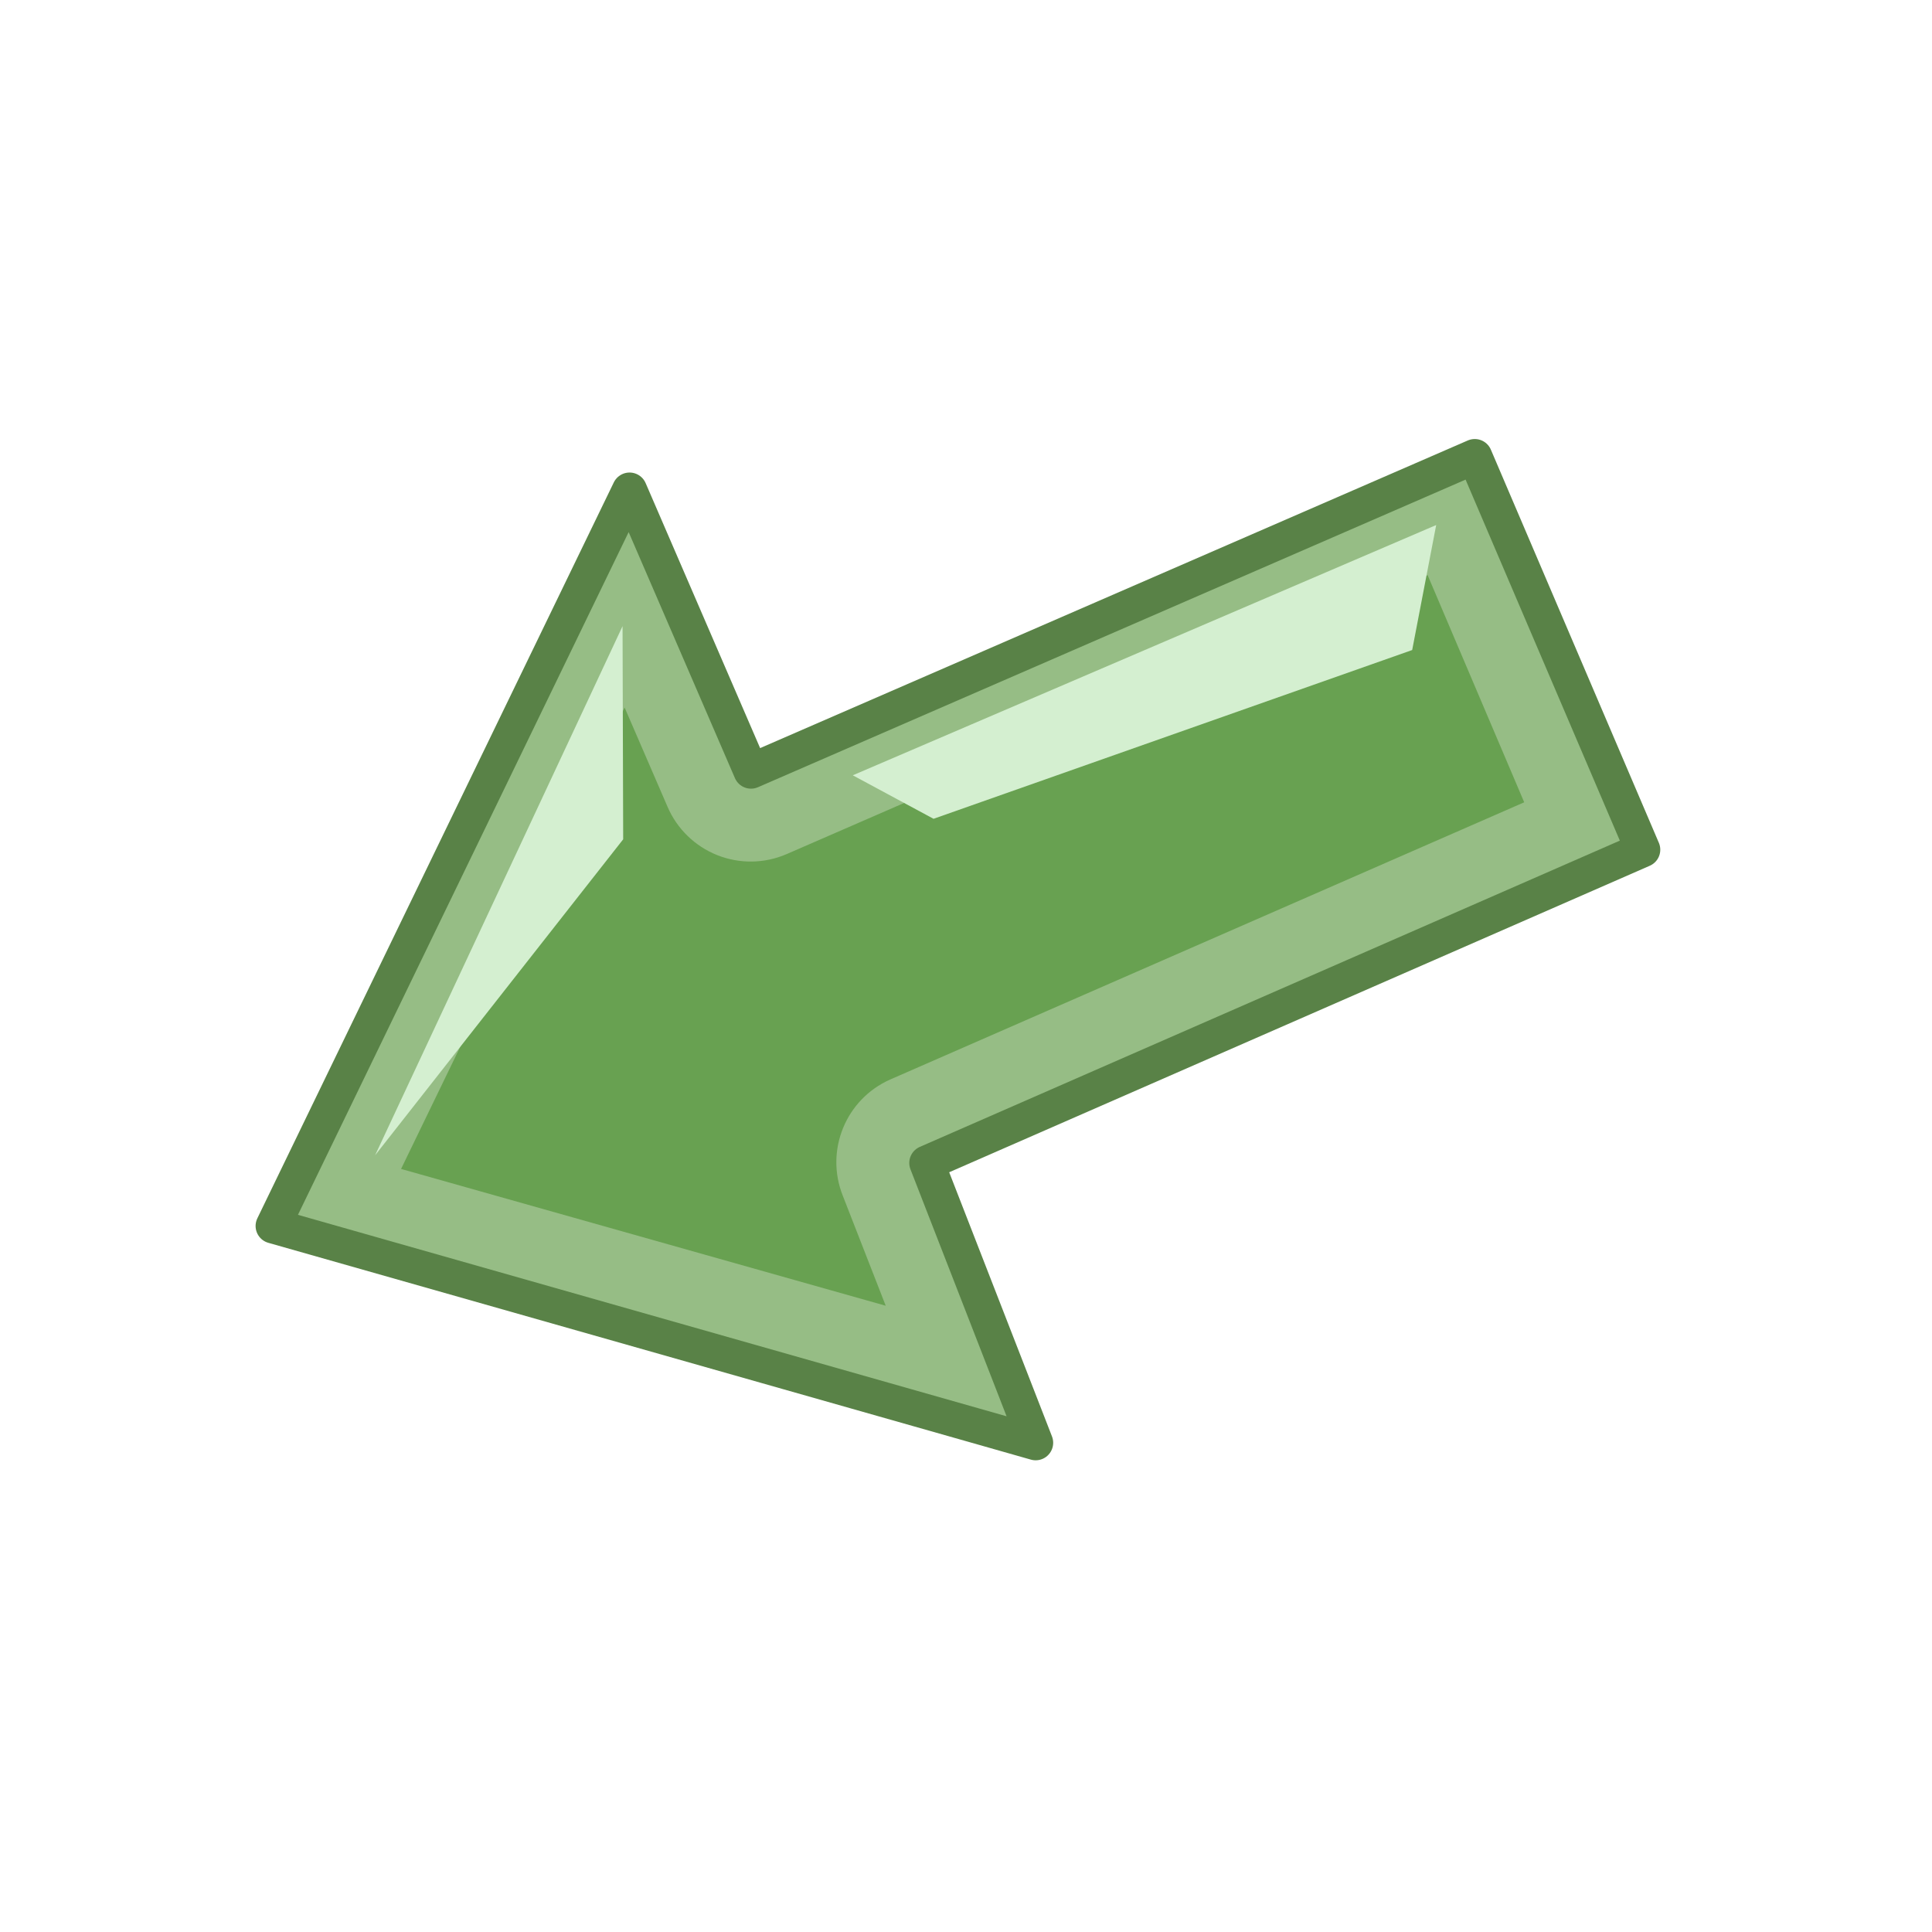 <?xml version="1.0" encoding="UTF-8" standalone="no"?>
<!-- Created with Inkscape (http://www.inkscape.org/) -->
<svg
   xmlns:dc="http://purl.org/dc/elements/1.1/"
   xmlns:cc="http://web.resource.org/cc/"
   xmlns:rdf="http://www.w3.org/1999/02/22-rdf-syntax-ns#"
   xmlns:svg="http://www.w3.org/2000/svg"
   xmlns="http://www.w3.org/2000/svg"
   xmlns:sodipodi="http://sodipodi.sourceforge.net/DTD/sodipodi-0.dtd"
   xmlns:inkscape="http://www.inkscape.org/namespaces/inkscape"
   width="90"
   height="90"
   id="svg2300"
   sodipodi:version="0.32"
   inkscape:version="0.45.1"
   version="1.0"
   sodipodi:docname="download.svg"
   sodipodi:docbase="C:\projects\Filezilla_art\icons\blukis"
   inkscape:output_extension="org.inkscape.output.svg.inkscape"
   inkscape:export-filename="C:\temp\fz-temp\32x32\download.png"
   inkscape:export-xdpi="32"
   inkscape:export-ydpi="32">
  <defs
     id="defs2302">
    <filter
       inkscape:collect="always"
       x="-0.117"
       width="1.235"
       y="-0.18"
       height="1.361"
       id="filter4374">
      <feGaussianBlur
         inkscape:collect="always"
         stdDeviation="2.301"
         id="feGaussianBlur4376" />
    </filter>
    <clipPath
       clipPathUnits="userSpaceOnUse"
       id="clipPath3642">
      <rect
         style="opacity:1;fill:#f300a2;fill-opacity:0.321;stroke:none;stroke-width:7;stroke-linecap:butt;stroke-linejoin:miter;stroke-miterlimit:4;stroke-dasharray:none;stroke-opacity:1"
         id="rect3609"
         width="32.243"
         height="58.073"
         x="551.873"
         y="975.05" />
    </clipPath>
    <clipPath
       clipPathUnits="userSpaceOnUse"
       id="clipPath4785">
      <path
         sodipodi:nodetypes="cscccc"
         id="path4787"
         d="M 126.715,349.267 C 126.575,344.031 123.355,341.985 119.243,341.115 C 115.092,340.235 113.289,337.353 113.631,330.876 L 108.877,333.79 L 109.002,349.4 L 126.715,349.267 z "
         style="fill:none;fill-opacity:0.75;fill-rule:evenodd;stroke:#000000;stroke-width:1px;stroke-linecap:butt;stroke-linejoin:miter;stroke-opacity:1" />
    </clipPath>
    <clipPath
       clipPathUnits="userSpaceOnUse"
       id="clipPath5889">
      <path
         inkscape:export-ydpi="20.608969"
         inkscape:export-xdpi="20.608969"
         inkscape:export-filename="C:\bfiles\Projects\FileZilla toolbar\path6567.png"
         sodipodi:nodetypes="ccccccc"
         id="path5891"
         d="M 114.868,215.18 L 114.879,255.84 L 161.064,255.839 L 161.038,217.745 L 151.005,209.888 L 114.89,209.868 L 114.868,215.18 z "
         style="fill:none;fill-opacity:1;fill-rule:evenodd;stroke:#ee4747;stroke-width:0.27;stroke-linecap:butt;stroke-linejoin:round;stroke-miterlimit:4;stroke-dasharray:none;stroke-opacity:1" />
    </clipPath>
  </defs>
  <sodipodi:namedview
     id="base"
     pagecolor="#ffffff"
     bordercolor="#666666"
     borderopacity="1.0"
     gridtolerance="10000"
     guidetolerance="10"
     objecttolerance="10"
     inkscape:pageopacity="0.0"
     inkscape:pageshadow="2"
     inkscape:zoom="4.7"
     inkscape:cx="45"
     inkscape:cy="46.268591"
     inkscape:document-units="in"
     inkscape:current-layer="layer1"
     width="1in"
     height="1in"
     units="in"
     gridspacingx="0.062in"
     gridspacingy="0.062in"
     showgrid="true"
     gridanglex="0.333in"
     gridanglez="0.333in"
     grid_units="in"
     gridempspacing="8"
     inkscape:window-width="910"
     inkscape:window-height="626"
     inkscape:window-x="613"
     inkscape:window-y="249"
     inkscape:grid-bbox="true"
     inkscape:grid-points="false"
     gridoriginx="0in" />
  <g
     inkscape:label="Layer 1"
     inkscape:groupmode="layer"
     id="layer1">
    <g
       id="g4632"
       transform="matrix(1.333,0,0,1.333,-394.384,-56.932)"
       inkscape:export-filename="C:\bfiles\Projects\FileZilla toolbar\path6567.png"
       inkscape:export-xdpi="21.330545"
       inkscape:export-ydpi="21.330545">
      <path
         inkscape:export-ydpi="63.991669"
         inkscape:export-xdpi="63.991669"
         inkscape:export-filename="C:\bfiles\Projects\FileZilla toolbar\path6567.png"
         sodipodi:nodetypes="cccccccccc"
         id="path4610"
         d="M 353.271,72.404 L 347.4,58.664 L 322.107,69.659 L 317.863,59.835 L 305.406,85.553 L 329.881,92.511 L 332.055,93.13 L 331.239,91.031 L 328.25,83.351 L 353.271,72.404 z "
         style="fill:#96bd85;fill-opacity:1;fill-rule:evenodd;stroke:#598247;stroke-width:1.224;stroke-linecap:butt;stroke-linejoin:round;stroke-miterlimit:4;stroke-dasharray:none;stroke-opacity:1" />
      <path
         transform="matrix(-1,0,0,-1,554.409,219.841)"
         inkscape:export-ydpi="63.991669"
         inkscape:export-xdpi="63.991669"
         inkscape:export-filename="C:\bfiles\Projects\FileZilla toolbar\path6567.png"
         d="M 227.594,131.5 L 229.094,135.344 C 229.724,136.923 228.992,138.718 227.438,139.406 L 205.281,149.094 L 208.656,157.031 L 231.062,147.281 C 231.833,146.949 232.704,146.937 233.484,147.248 C 234.263,147.559 234.888,148.166 235.219,148.938 L 236.719,152.406 L 244.531,136.281 L 227.594,131.5 z "
         id="path4612"
         style="fill:#68a151;fill-opacity:1;fill-rule:evenodd;stroke:none;stroke-width:1.224;stroke-linecap:butt;stroke-linejoin:round;stroke-miterlimit:4;stroke-dasharray:none;stroke-opacity:1;filter:url(#filter4374)"
         inkscape:original="M 222.34375 126.71875 L 223.15625 128.8125 L 226.15625 136.5 L 201.125 147.4375 L 207 161.1875 L 232.3125 150.1875 L 236.53125 160 L 249 134.28125 L 224.53125 127.34375 L 222.34375 126.71875 z "
         inkscape:radius="-3.1616826"
         sodipodi:type="inkscape:offset" />
      <path
         inkscape:export-ydpi="63.991669"
         inkscape:export-xdpi="63.991669"
         inkscape:export-filename="C:\bfiles\Projects\FileZilla toolbar\path6567.png"
         sodipodi:nodetypes="cccc"
         id="path4614"
         d="M 317.618,64.592 L 317.64,72.041 L 308.97,83.084 L 317.618,64.592 z "
         style="fill:#d4efd0;fill-opacity:1;fill-rule:evenodd;stroke:none;stroke-width:1px;stroke-linecap:butt;stroke-linejoin:miter;stroke-opacity:1" />
      <path
         inkscape:export-ydpi="63.991669"
         inkscape:export-xdpi="63.991669"
         inkscape:export-filename="C:\bfiles\Projects\FileZilla toolbar\path6567.png"
         sodipodi:nodetypes="ccccc"
         id="path4616"
         d="M 328.486,71.324 L 345.213,65.426 L 346.052,61.058 L 325.664,69.804 L 328.486,71.324 z "
         style="fill:#d4efd0;fill-opacity:1;fill-rule:evenodd;stroke:none;stroke-width:1px;stroke-linecap:butt;stroke-linejoin:miter;stroke-opacity:1" />
    </g>
  </g>
</svg>
